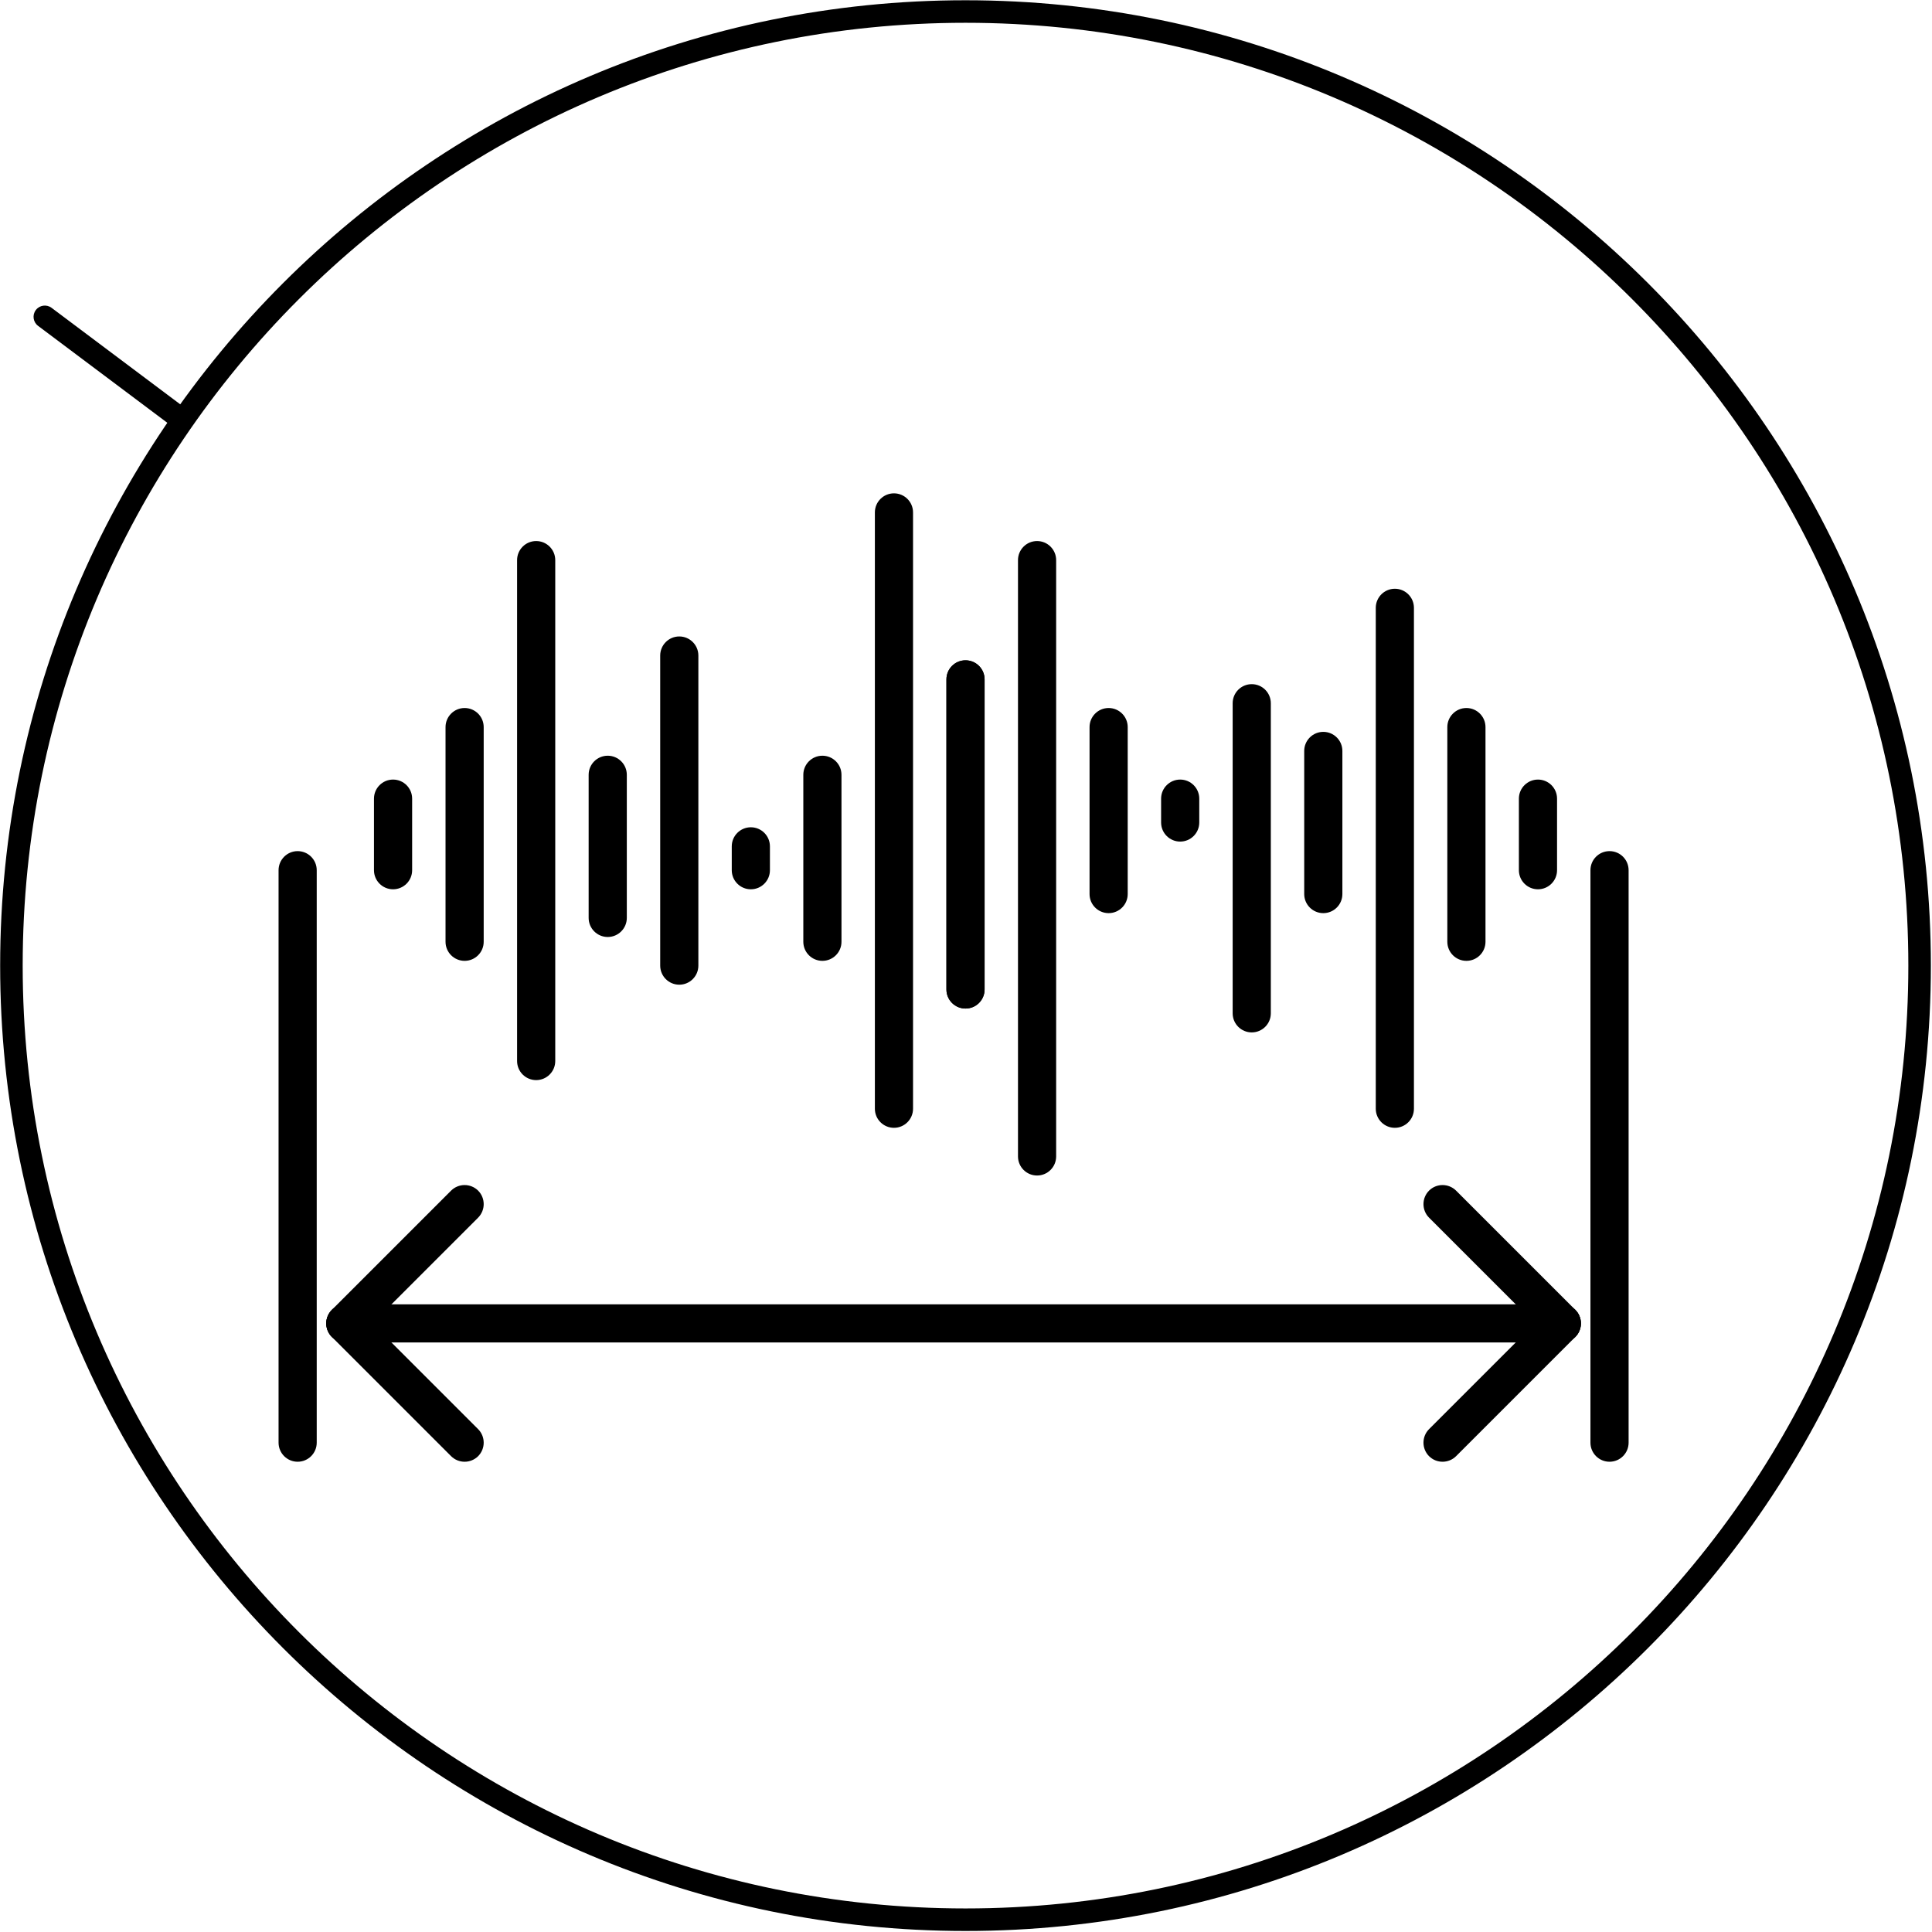 <?xml version="1.0" encoding="UTF-8" standalone="no"?>
<!DOCTYPE svg PUBLIC "-//W3C//DTD SVG 1.1//EN" "http://www.w3.org/Graphics/SVG/1.1/DTD/svg11.dtd">
<svg width="100%" height="100%" viewBox="0 0 486 486" version="1.1" xmlns="http://www.w3.org/2000/svg" xmlns:xlink="http://www.w3.org/1999/xlink" xml:space="preserve" xmlns:serif="http://www.serif.com/" style="fill-rule:evenodd;clip-rule:evenodd;stroke-linejoin:round;stroke-miterlimit:2;">
    <g transform="matrix(1,0,0,1,-2118.27,-3248.4)">
        <g transform="matrix(16.667,0,0,16.667,0,0)">
            <g transform="matrix(1,0,0,1,-22.494,-50.086)">
                <path d="M157.68,253.44L157.68,261" style="fill:none;fill-rule:nonzero;"/>
            </g>
        </g>
        <g transform="matrix(16.667,0,0,16.667,0,0)">
            <g transform="matrix(1,0,0,1,-22.494,-50.086)">
                <path d="M157.392,253.44L157.392,261C157.392,261.159 157.521,261.288 157.68,261.288C157.839,261.288 157.968,261.159 157.968,261L157.968,253.44C157.968,253.281 157.839,253.152 157.68,253.152C157.521,253.152 157.392,253.281 157.392,253.44Z"/>
            </g>
        </g>
        <g transform="matrix(16.667,0,0,16.667,0,0)">
            <g transform="matrix(1,0,0,1,-22.494,-50.086)">
                <path d="M156.6,259.2L156.6,255.96" style="fill:none;fill-rule:nonzero;"/>
            </g>
        </g>
        <g transform="matrix(16.667,0,0,16.667,0,0)">
            <g transform="matrix(1,0,0,1,-22.494,-50.086)">
                <path d="M156.888,259.2L156.888,255.96C156.888,255.801 156.759,255.672 156.6,255.672C156.441,255.672 156.312,255.801 156.312,255.96L156.312,259.2C156.312,259.359 156.441,259.488 156.6,259.488C156.759,259.488 156.888,259.359 156.888,259.2Z"/>
            </g>
        </g>
        <g transform="matrix(16.667,0,0,16.667,0,0)">
            <g transform="matrix(1,0,0,1,-22.494,-50.086)">
                <path d="M159.84,254.88L159.84,259.56" style="fill:none;fill-rule:nonzero;"/>
            </g>
        </g>
        <g transform="matrix(16.667,0,0,16.667,0,0)">
            <g transform="matrix(1,0,0,1,-22.494,-50.086)">
                <path d="M159.552,254.88L159.552,259.56C159.552,259.719 159.681,259.848 159.84,259.848C159.999,259.848 160.128,259.719 160.128,259.56L160.128,254.88C160.128,254.721 159.999,254.592 159.84,254.592C159.681,254.592 159.552,254.721 159.552,254.88Z"/>
            </g>
        </g>
        <g transform="matrix(16.667,0,0,16.667,0,0)">
            <g transform="matrix(1,0,0,1,-22.494,-50.086)">
                <path d="M164.16,259.92L164.16,255.24" style="fill:none;fill-rule:nonzero;"/>
            </g>
        </g>
        <g transform="matrix(16.667,0,0,16.667,0,0)">
            <g transform="matrix(1,0,0,1,-22.494,-50.086)">
                <path d="M164.448,259.92L164.448,255.24C164.448,255.081 164.319,254.952 164.16,254.952C164.001,254.952 163.872,255.081 163.872,255.24L163.872,259.92C163.872,260.079 164.001,260.208 164.16,260.208C164.319,260.208 164.448,260.079 164.448,259.92Z"/>
            </g>
        </g>
        <g transform="matrix(16.667,0,0,16.667,0,0)">
            <g transform="matrix(1,0,0,1,-22.494,-50.086)">
                <path d="M160.92,258.12L160.92,257.76" style="fill:none;fill-rule:nonzero;"/>
            </g>
        </g>
        <g transform="matrix(16.667,0,0,16.667,0,0)">
            <g transform="matrix(1,0,0,1,-22.494,-50.086)">
                <path d="M161.208,258.12L161.208,257.76C161.208,257.601 161.079,257.472 160.92,257.472C160.761,257.472 160.632,257.601 160.632,257.76L160.632,258.12C160.632,258.279 160.761,258.408 160.92,258.408C161.079,258.408 161.208,258.279 161.208,258.12Z"/>
            </g>
        </g>
        <g transform="matrix(16.667,0,0,16.667,0,0)">
            <g transform="matrix(1,0,0,1,-22.494,-50.086)">
                <path d="M162,259.2L162,256.68" style="fill:none;fill-rule:nonzero;"/>
            </g>
        </g>
        <g transform="matrix(16.667,0,0,16.667,0,0)">
            <g transform="matrix(1,0,0,1,-22.494,-50.086)">
                <path d="M162.288,259.2L162.288,256.68C162.288,256.521 162.159,256.392 162,256.392C161.841,256.392 161.712,256.521 161.712,256.68L161.712,259.2C161.712,259.359 161.841,259.488 162,259.488C162.159,259.488 162.288,259.359 162.288,259.2Z"/>
            </g>
        </g>
        <g transform="matrix(16.667,0,0,16.667,0,0)">
            <g transform="matrix(1,0,0,1,-22.494,-50.086)">
                <path d="M155.52,258.12L155.52,257.04" style="fill:none;fill-rule:nonzero;"/>
            </g>
        </g>
        <g transform="matrix(16.667,0,0,16.667,0,0)">
            <g transform="matrix(1,0,0,1,-22.494,-50.086)">
                <path d="M155.808,258.12L155.808,257.04C155.808,256.881 155.679,256.752 155.52,256.752C155.361,256.752 155.232,256.881 155.232,257.04L155.232,258.12C155.232,258.279 155.361,258.408 155.52,258.408C155.679,258.408 155.808,258.279 155.808,258.12Z"/>
            </g>
        </g>
        <g transform="matrix(16.667,0,0,16.667,0,0)">
            <g transform="matrix(1,0,0,1,-22.494,-50.086)">
                <path d="M163.08,261.72L163.08,252.72" style="fill:none;fill-rule:nonzero;"/>
            </g>
        </g>
        <g transform="matrix(16.667,0,0,16.667,0,0)">
            <g transform="matrix(1,0,0,1,-22.494,-50.086)">
                <path d="M163.368,261.72L163.368,252.72C163.368,252.561 163.239,252.432 163.08,252.432C162.921,252.432 162.792,252.561 162.792,252.72L162.792,261.72C162.792,261.879 162.921,262.008 163.08,262.008C163.239,262.008 163.368,261.879 163.368,261.72Z"/>
            </g>
        </g>
        <g transform="matrix(16.667,0,0,16.667,0,0)">
            <g transform="matrix(1,0,0,1,-22.494,-50.086)">
                <path d="M158.76,256.68L158.76,258.84" style="fill:none;fill-rule:nonzero;"/>
            </g>
        </g>
        <g transform="matrix(16.667,0,0,16.667,0,0)">
            <g transform="matrix(1,0,0,1,-22.494,-50.086)">
                <path d="M158.472,256.68L158.472,258.84C158.472,258.999 158.601,259.128 158.76,259.128C158.919,259.128 159.048,258.999 159.048,258.84L159.048,256.68C159.048,256.521 158.919,256.392 158.76,256.392C158.601,256.392 158.472,256.521 158.472,256.68Z"/>
            </g>
        </g>
        <g transform="matrix(16.667,0,0,16.667,0,0)">
            <g transform="matrix(1,0,0,1,-22.494,-50.086)">
                <path d="M164.16,255.24L164.16,259.92" style="fill:none;fill-rule:nonzero;"/>
            </g>
        </g>
        <g transform="matrix(16.667,0,0,16.667,0,0)">
            <g transform="matrix(1,0,0,1,-22.494,-50.086)">
                <path d="M163.872,255.24L163.872,259.92C163.872,260.079 164.001,260.208 164.16,260.208C164.319,260.208 164.448,260.079 164.448,259.92L164.448,255.24C164.448,255.081 164.319,254.952 164.16,254.952C164.001,254.952 163.872,255.081 163.872,255.24Z"/>
            </g>
        </g>
        <g transform="matrix(16.667,0,0,16.667,0,0)">
            <g transform="matrix(1,0,0,1,-22.494,-50.086)">
                <path d="M167.4,257.04L167.4,257.4" style="fill:none;fill-rule:nonzero;"/>
            </g>
        </g>
        <g transform="matrix(16.667,0,0,16.667,0,0)">
            <g transform="matrix(1,0,0,1,-22.494,-50.086)">
                <path d="M167.112,257.04L167.112,257.4C167.112,257.559 167.241,257.688 167.4,257.688C167.559,257.688 167.688,257.559 167.688,257.4L167.688,257.04C167.688,256.881 167.559,256.752 167.4,256.752C167.241,256.752 167.112,256.881 167.112,257.04Z"/>
            </g>
        </g>
        <g transform="matrix(16.667,0,0,16.667,0,0)">
            <g transform="matrix(1,0,0,1,-22.494,-50.086)">
                <path d="M166.32,255.96L166.32,258.48" style="fill:none;fill-rule:nonzero;"/>
            </g>
        </g>
        <g transform="matrix(16.667,0,0,16.667,0,0)">
            <g transform="matrix(1,0,0,1,-22.494,-50.086)">
                <path d="M166.032,255.96L166.032,258.48C166.032,258.639 166.161,258.768 166.32,258.768C166.479,258.768 166.608,258.639 166.608,258.48L166.608,255.96C166.608,255.801 166.479,255.672 166.32,255.672C166.161,255.672 166.032,255.801 166.032,255.96Z"/>
            </g>
        </g>
        <g transform="matrix(16.667,0,0,16.667,0,0)">
            <g transform="matrix(1,0,0,1,-22.494,-50.086)">
                <path d="M168.48,260.28L168.48,255.6" style="fill:none;fill-rule:nonzero;"/>
            </g>
        </g>
        <g transform="matrix(16.667,0,0,16.667,0,0)">
            <g transform="matrix(1,0,0,1,-22.494,-50.086)">
                <path d="M168.768,260.28L168.768,255.6C168.768,255.441 168.639,255.312 168.48,255.312C168.321,255.312 168.192,255.441 168.192,255.6L168.192,260.28C168.192,260.439 168.321,260.568 168.48,260.568C168.639,260.568 168.768,260.439 168.768,260.28Z"/>
            </g>
        </g>
        <g transform="matrix(16.667,0,0,16.667,0,0)">
            <g transform="matrix(1,0,0,1,-22.494,-50.086)">
                <path d="M170.64,261.72L170.64,254.16" style="fill:none;fill-rule:nonzero;"/>
            </g>
        </g>
        <g transform="matrix(16.667,0,0,16.667,0,0)">
            <g transform="matrix(1,0,0,1,-22.494,-50.086)">
                <path d="M170.928,261.72L170.928,254.16C170.928,254.001 170.799,253.872 170.64,253.872C170.481,253.872 170.352,254.001 170.352,254.16L170.352,261.72C170.352,261.879 170.481,262.008 170.64,262.008C170.799,262.008 170.928,261.879 170.928,261.72Z"/>
            </g>
        </g>
        <g transform="matrix(16.667,0,0,16.667,0,0)">
            <g transform="matrix(1,0,0,1,-22.494,-50.086)">
                <path d="M171.72,255.96L171.72,259.2" style="fill:none;fill-rule:nonzero;"/>
            </g>
        </g>
        <g transform="matrix(16.667,0,0,16.667,0,0)">
            <g transform="matrix(1,0,0,1,-22.494,-50.086)">
                <path d="M171.432,255.96L171.432,259.2C171.432,259.359 171.561,259.488 171.72,259.488C171.879,259.488 172.008,259.359 172.008,259.2L172.008,255.96C172.008,255.801 171.879,255.672 171.72,255.672C171.561,255.672 171.432,255.801 171.432,255.96Z"/>
            </g>
        </g>
        <g transform="matrix(16.667,0,0,16.667,0,0)">
            <g transform="matrix(1,0,0,1,-22.494,-50.086)">
                <path d="M172.8,257.04L172.8,258.12" style="fill:none;fill-rule:nonzero;"/>
            </g>
        </g>
        <g transform="matrix(16.667,0,0,16.667,0,0)">
            <g transform="matrix(1,0,0,1,-22.494,-50.086)">
                <path d="M172.512,257.04L172.512,258.12C172.512,258.279 172.641,258.408 172.8,258.408C172.959,258.408 173.088,258.279 173.088,258.12L173.088,257.04C173.088,256.881 172.959,256.752 172.8,256.752C172.641,256.752 172.512,256.881 172.512,257.04Z"/>
            </g>
        </g>
        <g transform="matrix(16.667,0,0,16.667,0,0)">
            <g transform="matrix(1,0,0,1,-22.494,-50.086)">
                <path d="M169.56,258.48L169.56,256.32" style="fill:none;fill-rule:nonzero;"/>
            </g>
        </g>
        <g transform="matrix(16.667,0,0,16.667,0,0)">
            <g transform="matrix(1,0,0,1,-22.494,-50.086)">
                <path d="M169.848,258.48L169.848,256.32C169.848,256.161 169.719,256.032 169.56,256.032C169.401,256.032 169.272,256.161 169.272,256.32L169.272,258.48C169.272,258.639 169.401,258.768 169.56,258.768C169.719,258.768 169.848,258.639 169.848,258.48Z"/>
            </g>
        </g>
        <g transform="matrix(16.667,0,0,16.667,0,0)">
            <g transform="matrix(1,0,0,1,-22.494,-50.086)">
                <path d="M165.24,253.44L165.24,262.44" style="fill:none;fill-rule:nonzero;"/>
            </g>
        </g>
        <g transform="matrix(16.667,0,0,16.667,0,0)">
            <g transform="matrix(1,0,0,1,-22.494,-50.086)">
                <path d="M164.952,253.44L164.952,262.44C164.952,262.599 165.081,262.728 165.24,262.728C165.399,262.728 165.528,262.599 165.528,262.44L165.528,253.44C165.528,253.281 165.399,253.152 165.24,253.152C165.081,253.152 164.952,253.281 164.952,253.44Z"/>
            </g>
        </g>
        <g transform="matrix(16.667,0,0,16.667,0,0)">
            <g transform="matrix(1,0,0,1,-22.494,-50.086)">
                <path d="M154.08,266.76L154.08,258.12" style="fill:none;fill-rule:nonzero;"/>
            </g>
        </g>
        <g transform="matrix(16.667,0,0,16.667,0,0)">
            <g transform="matrix(1,0,0,1,-22.494,-50.086)">
                <path d="M154.368,266.76L154.368,258.12C154.368,257.961 154.239,257.832 154.08,257.832C153.921,257.832 153.792,257.961 153.792,258.12L153.792,266.76C153.792,266.919 153.921,267.048 154.08,267.048C154.239,267.048 154.368,266.919 154.368,266.76Z"/>
            </g>
        </g>
        <g transform="matrix(16.667,0,0,16.667,0,0)">
            <g transform="matrix(1,0,0,1,-22.494,-50.086)">
                <path d="M154.8,264.96L156.6,263.16" style="fill:none;fill-rule:nonzero;"/>
            </g>
        </g>
        <g transform="matrix(16.667,0,0,16.667,0,0)">
            <g transform="matrix(1,0,0,1,-22.494,-50.086)">
                <path d="M155.004,265.164L156.804,263.364C156.916,263.251 156.916,263.069 156.804,262.956C156.691,262.844 156.509,262.844 156.396,262.956L154.596,264.756C154.484,264.869 154.484,265.051 154.596,265.164C154.709,265.276 154.891,265.276 155.004,265.164Z"/>
            </g>
        </g>
        <g transform="matrix(16.667,0,0,16.667,0,0)">
            <g transform="matrix(1,0,0,1,-22.494,-50.086)">
                <path d="M154.8,264.96L156.6,266.76" style="fill:none;fill-rule:nonzero;"/>
            </g>
        </g>
        <g transform="matrix(16.667,0,0,16.667,0,0)">
            <g transform="matrix(1,0,0,1,-22.494,-50.086)">
                <path d="M154.596,265.164L156.396,266.964C156.509,267.076 156.691,267.076 156.804,266.964C156.916,266.851 156.916,266.669 156.804,266.556L155.004,264.756C154.891,264.644 154.709,264.644 154.596,264.756C154.484,264.869 154.484,265.051 154.596,265.164Z"/>
            </g>
        </g>
        <g transform="matrix(16.667,0,0,16.667,0,0)">
            <g transform="matrix(1,0,0,1,-22.494,-50.086)">
                <path d="M173.16,264.96L171.36,266.76" style="fill:none;fill-rule:nonzero;"/>
            </g>
        </g>
        <g transform="matrix(16.667,0,0,16.667,0,0)">
            <g transform="matrix(1,0,0,1,-22.494,-50.086)">
                <path d="M172.956,264.756L171.156,266.556C171.044,266.669 171.044,266.851 171.156,266.964C171.269,267.076 171.451,267.076 171.564,266.964L173.364,265.164C173.476,265.051 173.476,264.869 173.364,264.756C173.251,264.644 173.069,264.644 172.956,264.756Z"/>
            </g>
        </g>
        <g transform="matrix(16.667,0,0,16.667,0,0)">
            <g transform="matrix(1,0,0,1,-22.494,-50.086)">
                <path d="M173.88,266.76L173.88,258.12" style="fill:none;fill-rule:nonzero;"/>
            </g>
        </g>
        <g transform="matrix(16.667,0,0,16.667,0,0)">
            <g transform="matrix(1,0,0,1,-22.494,-50.086)">
                <path d="M174.168,266.76L174.168,258.12C174.168,257.961 174.039,257.832 173.88,257.832C173.721,257.832 173.592,257.961 173.592,258.12L173.592,266.76C173.592,266.919 173.721,267.048 173.88,267.048C174.039,267.048 174.168,266.919 174.168,266.76Z"/>
            </g>
        </g>
        <g transform="matrix(16.667,0,0,16.667,0,0)">
            <g transform="matrix(1,0,0,1,-22.494,-50.086)">
                <path d="M154.8,264.96L173.16,264.96" style="fill:none;fill-rule:nonzero;"/>
            </g>
        </g>
        <g transform="matrix(16.667,0,0,16.667,0,0)">
            <g transform="matrix(1,0,0,1,-22.494,-50.086)">
                <path d="M154.8,265.248L173.16,265.248C173.319,265.248 173.448,265.119 173.448,264.96C173.448,264.801 173.319,264.672 173.16,264.672L154.8,264.672C154.641,264.672 154.512,264.801 154.512,264.96C154.512,265.119 154.641,265.248 154.8,265.248Z"/>
            </g>
        </g>
        <g transform="matrix(16.667,0,0,16.667,0,0)">
            <g transform="matrix(1,0,0,1,-22.494,-50.086)">
                <path d="M173.16,264.96L171.36,263.16" style="fill:none;fill-rule:nonzero;"/>
            </g>
        </g>
        <g transform="matrix(16.667,0,0,16.667,0,0)">
            <g transform="matrix(1,0,0,1,-22.494,-50.086)">
                <path d="M173.364,264.756L171.564,262.956C171.451,262.844 171.269,262.844 171.156,262.956C171.044,263.069 171.044,263.251 171.156,263.364L172.956,265.164C173.069,265.276 173.251,265.276 173.364,265.164C173.476,265.051 173.476,264.869 173.364,264.756Z"/>
            </g>
        </g>
        <g transform="matrix(16.667,0,0,16.667,0,0)">
            <g transform="matrix(1,0,0,1,-22.494,-50.086)">
                <path d="M152.28,251.28L150.264,249.768" style="fill:none;fill-rule:nonzero;"/>
            </g>
        </g>
        <g transform="matrix(16.667,0,0,16.667,0,0)">
            <g transform="matrix(1,0,0,1,-22.494,-50.086)">
                <path d="M152.382,251.144L150.366,249.632C150.291,249.576 150.184,249.591 150.128,249.666C150.072,249.741 150.087,249.848 150.162,249.904L152.178,251.416C152.253,251.472 152.36,251.457 152.416,251.382C152.472,251.307 152.457,251.2 152.382,251.144Z"/>
            </g>
        </g>
        <g transform="matrix(16.667,0,0,16.667,0,0)">
            <g transform="matrix(1,0,0,1,-22.494,-50.086)">
                <circle cx="164.16" cy="259.56" r="14.4" style="fill-opacity:0;"/>
            </g>
        </g>
        <g transform="matrix(16.667,0,0,16.667,0,0)">
            <g transform="matrix(1,0,0,1,-22.494,-50.086)">
                <path d="M164.16,244.99C156.119,244.99 149.59,251.519 149.59,259.56C149.59,267.601 156.119,274.13 164.16,274.13C172.201,274.13 178.73,267.601 178.73,259.56C178.73,251.519 172.201,244.99 164.16,244.99ZM164.16,245.33C172.014,245.33 178.39,251.706 178.39,259.56C178.39,267.414 172.014,273.79 164.16,273.79C156.306,273.79 149.93,267.414 149.93,259.56C149.93,251.706 156.306,245.33 164.16,245.33Z"/>
            </g>
        </g>
    </g>
</svg>
